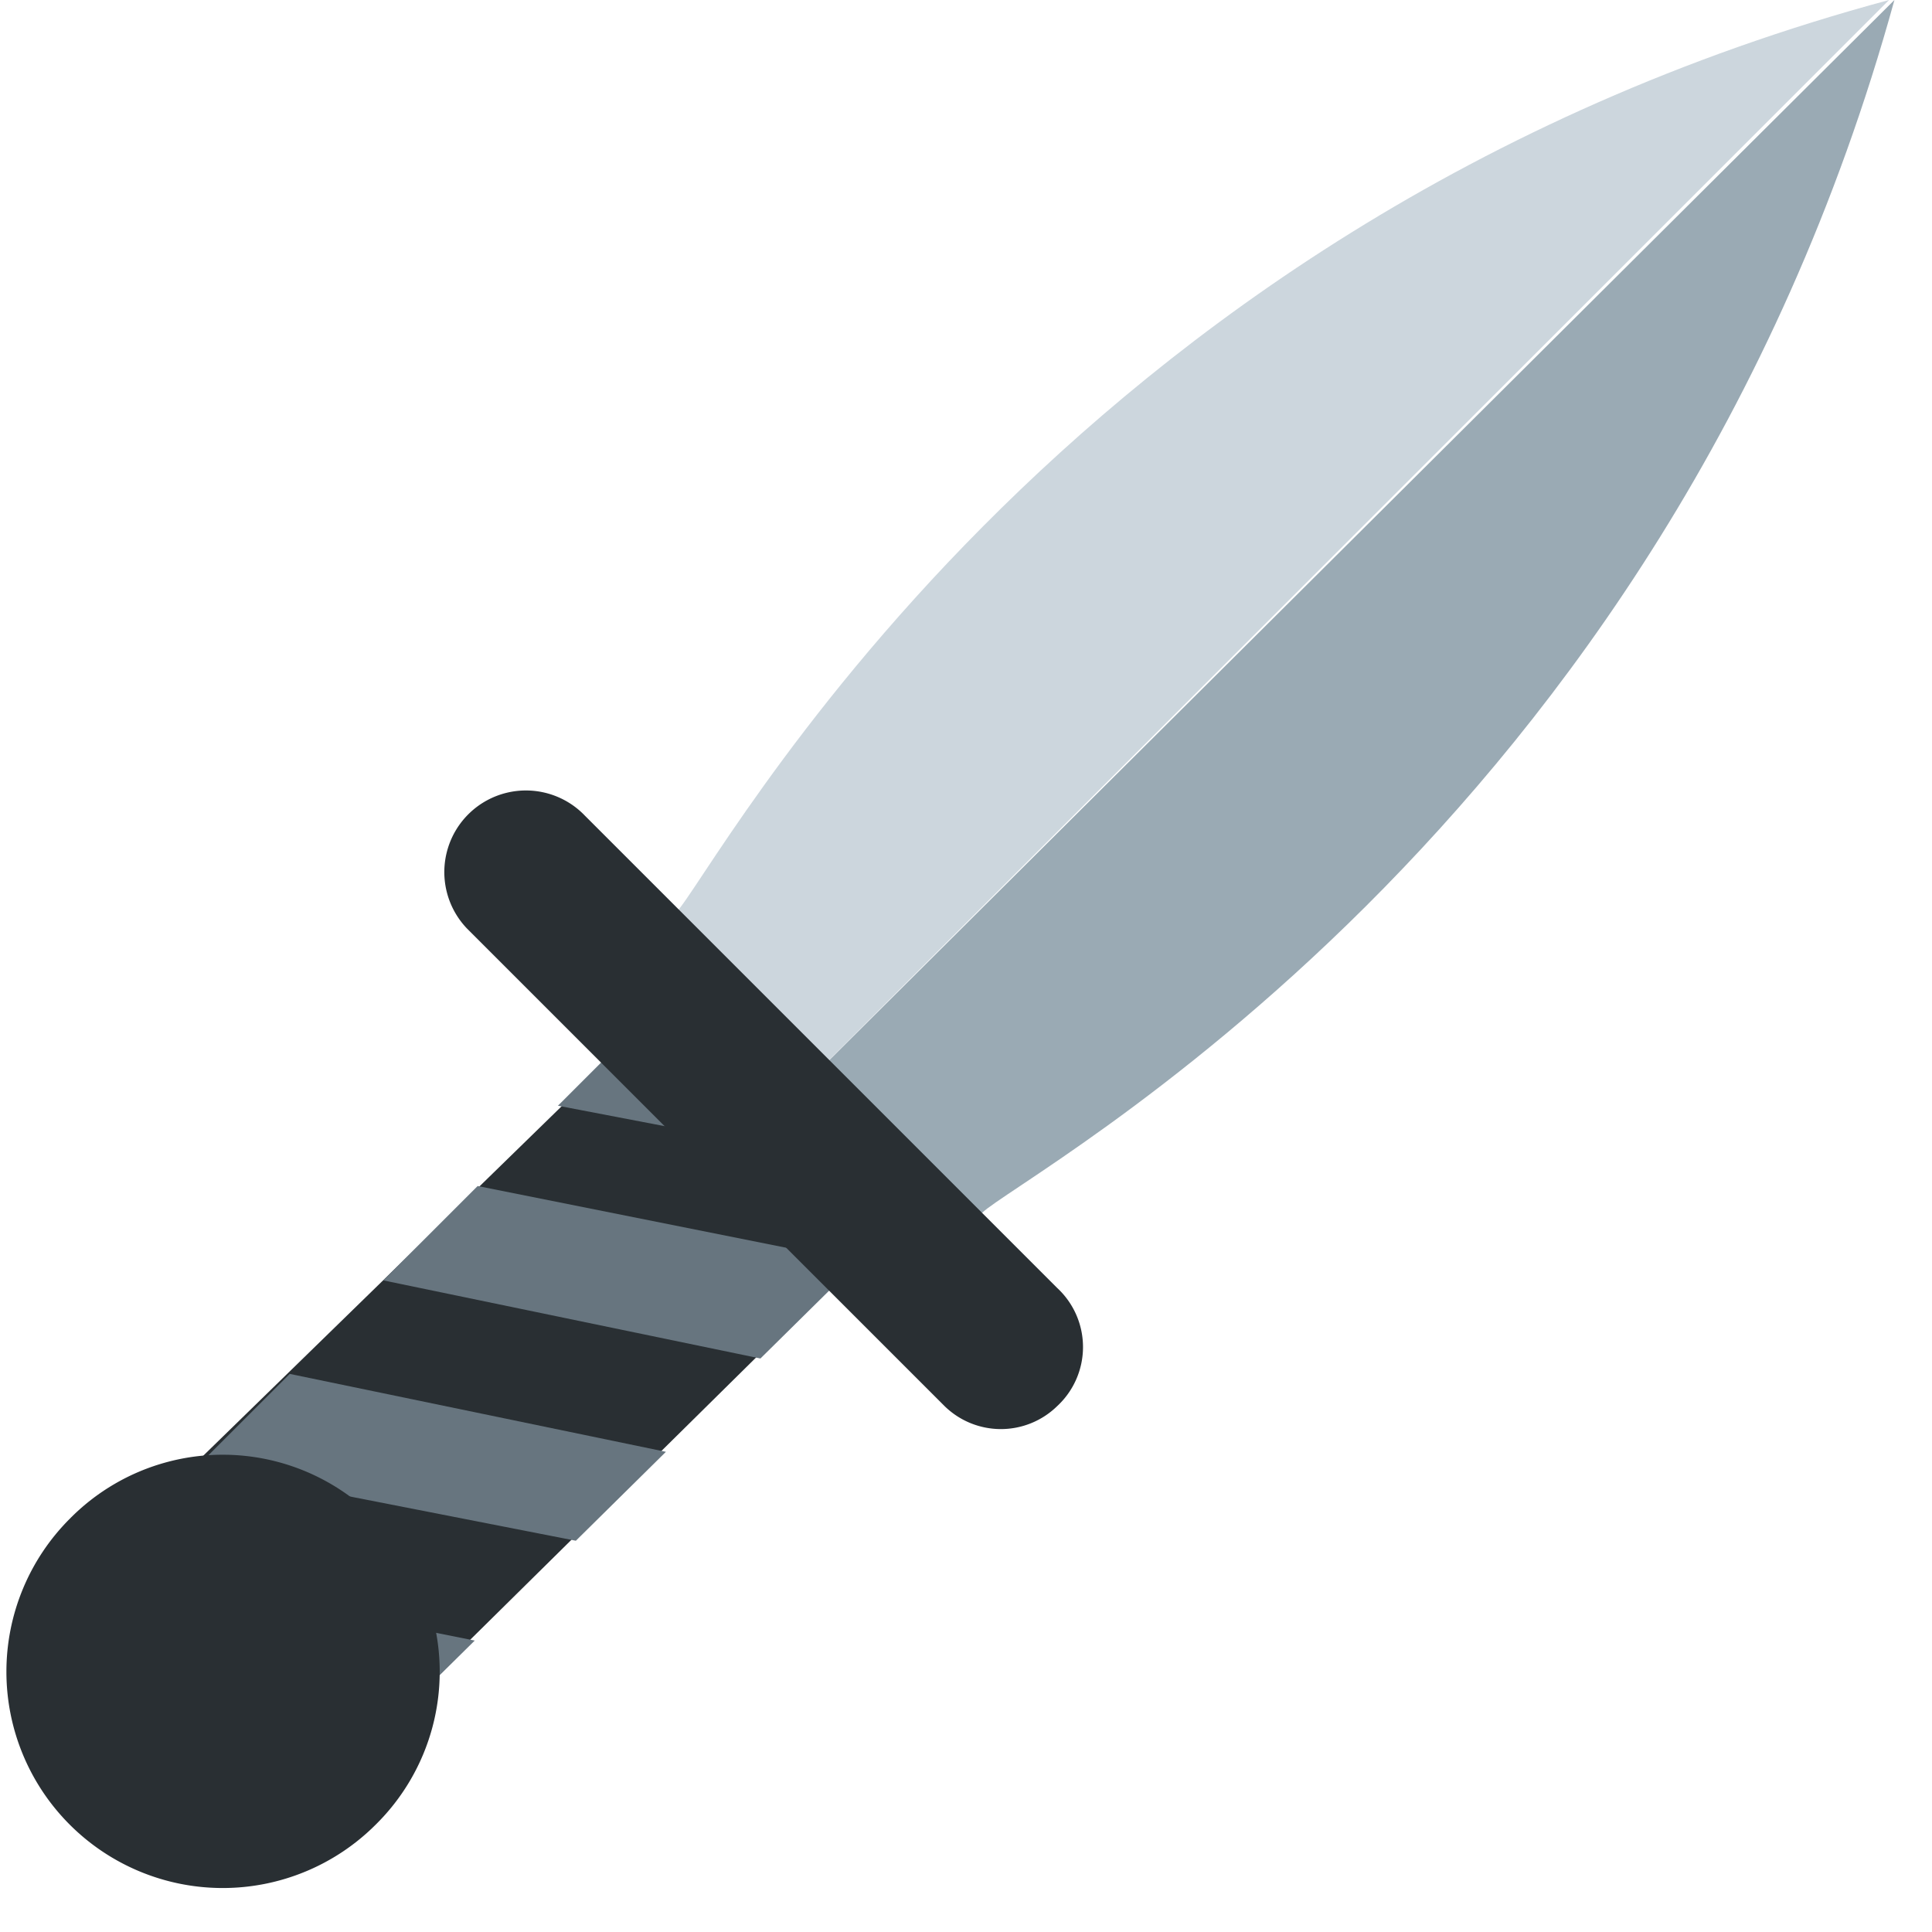 <svg xmlns="http://www.w3.org/2000/svg" viewBox="0 0 45 45"><defs><clipPath id="a"><path d="M0 36h36V0H0v36z"/></clipPath><clipPath id="b"><path d="M11.2 16.2L3.4 8.4c-.7-.8-.6-2.2.3-3l.9-1c1-.9 2.3-1 3-.2l7.9 7.8c.7.7.6 2.1-.3 3l-.9 1c-.5.4-1.2.7-1.8.7-.5 0-1-.2-1.3-.5"/></clipPath><clipPath id="c"><path d="M0 36h36V0H0v36z"/></clipPath></defs><g clip-path="url(#a)" transform="matrix(1.25 0 0 -1.25 0 45)"><path d="M12.6 19c.7.7 7 12.8 22.6 17L14 14.8c-.7.7-1.4 4.2-1.4 4.2" fill="#ccd6dd"/><path d="M18.3 13.4c.7.7 12.7 7 17 22.6L14 14.8c.7-.7 4.3-1.4 4.3-1.4" fill="#9aaab4"/><path d="M15.4 12c.8.7.7 2.1-.2 3l-.9 1c-1 .9-2.3 1-3 .2l-8-7.8c-.8-.8-.6-2.2.3-3l.9-1c.9-.9 2.3-1 3-.2l7.9 7.8z" fill="#292f33"/></g><g clip-path="url(#b)" transform="matrix(1.25 0 0 -1.25 0 45)"><path d="M19 10.7c0-.5-1-.8-2-.6L3 13c-1 .2-1.8.8-1.6 1.4 0 .5 1 .8 2 .6l14-2.8c1-.2 1.7-.8 1.6-1.4m3.3 3.3c-.1-.5-1-.8-2-.6L6.2 16.2c-1 .2-1.7.8-1.6 1.3.1.6 1 .9 2 .7l14.1-2.9c1-.2 1.7-.8 1.6-1.3m-4-7.2c-.2-.5-1-.8-2-.6L2 9C1 9.2.4 9.8.5 10.3c0 .6 1 .9 2 .7l14-2.9c1-.2 1.7-.8 1.6-1.3m-3.5-3.6c-.1-.5-1-.8-2-.6l-14 2.9c-1 .2-1.7.8-1.6 1.3.1.5 1 .8 2 .6l14-2.8c1-.2 1.7-.8 1.6-1.3" fill="#67757f"/></g><g clip-path="url(#c)" transform="matrix(1.25 0 0 -1.25 0 45)"><path d="M7 2a4 4 0 0 0-5.7 5.7 4 4 0 0 0 5.7 0A4 4 0 0 0 7 2m12.7 7.8a1.5 1.5 0 0 0-2.1 0l-8.9 8.9a1.5 1.5 0 1 0 2.2 2.1l8.8-8.8a1.5 1.5 0 0 0 0-2.2" fill="#292f33"/></g></svg>
